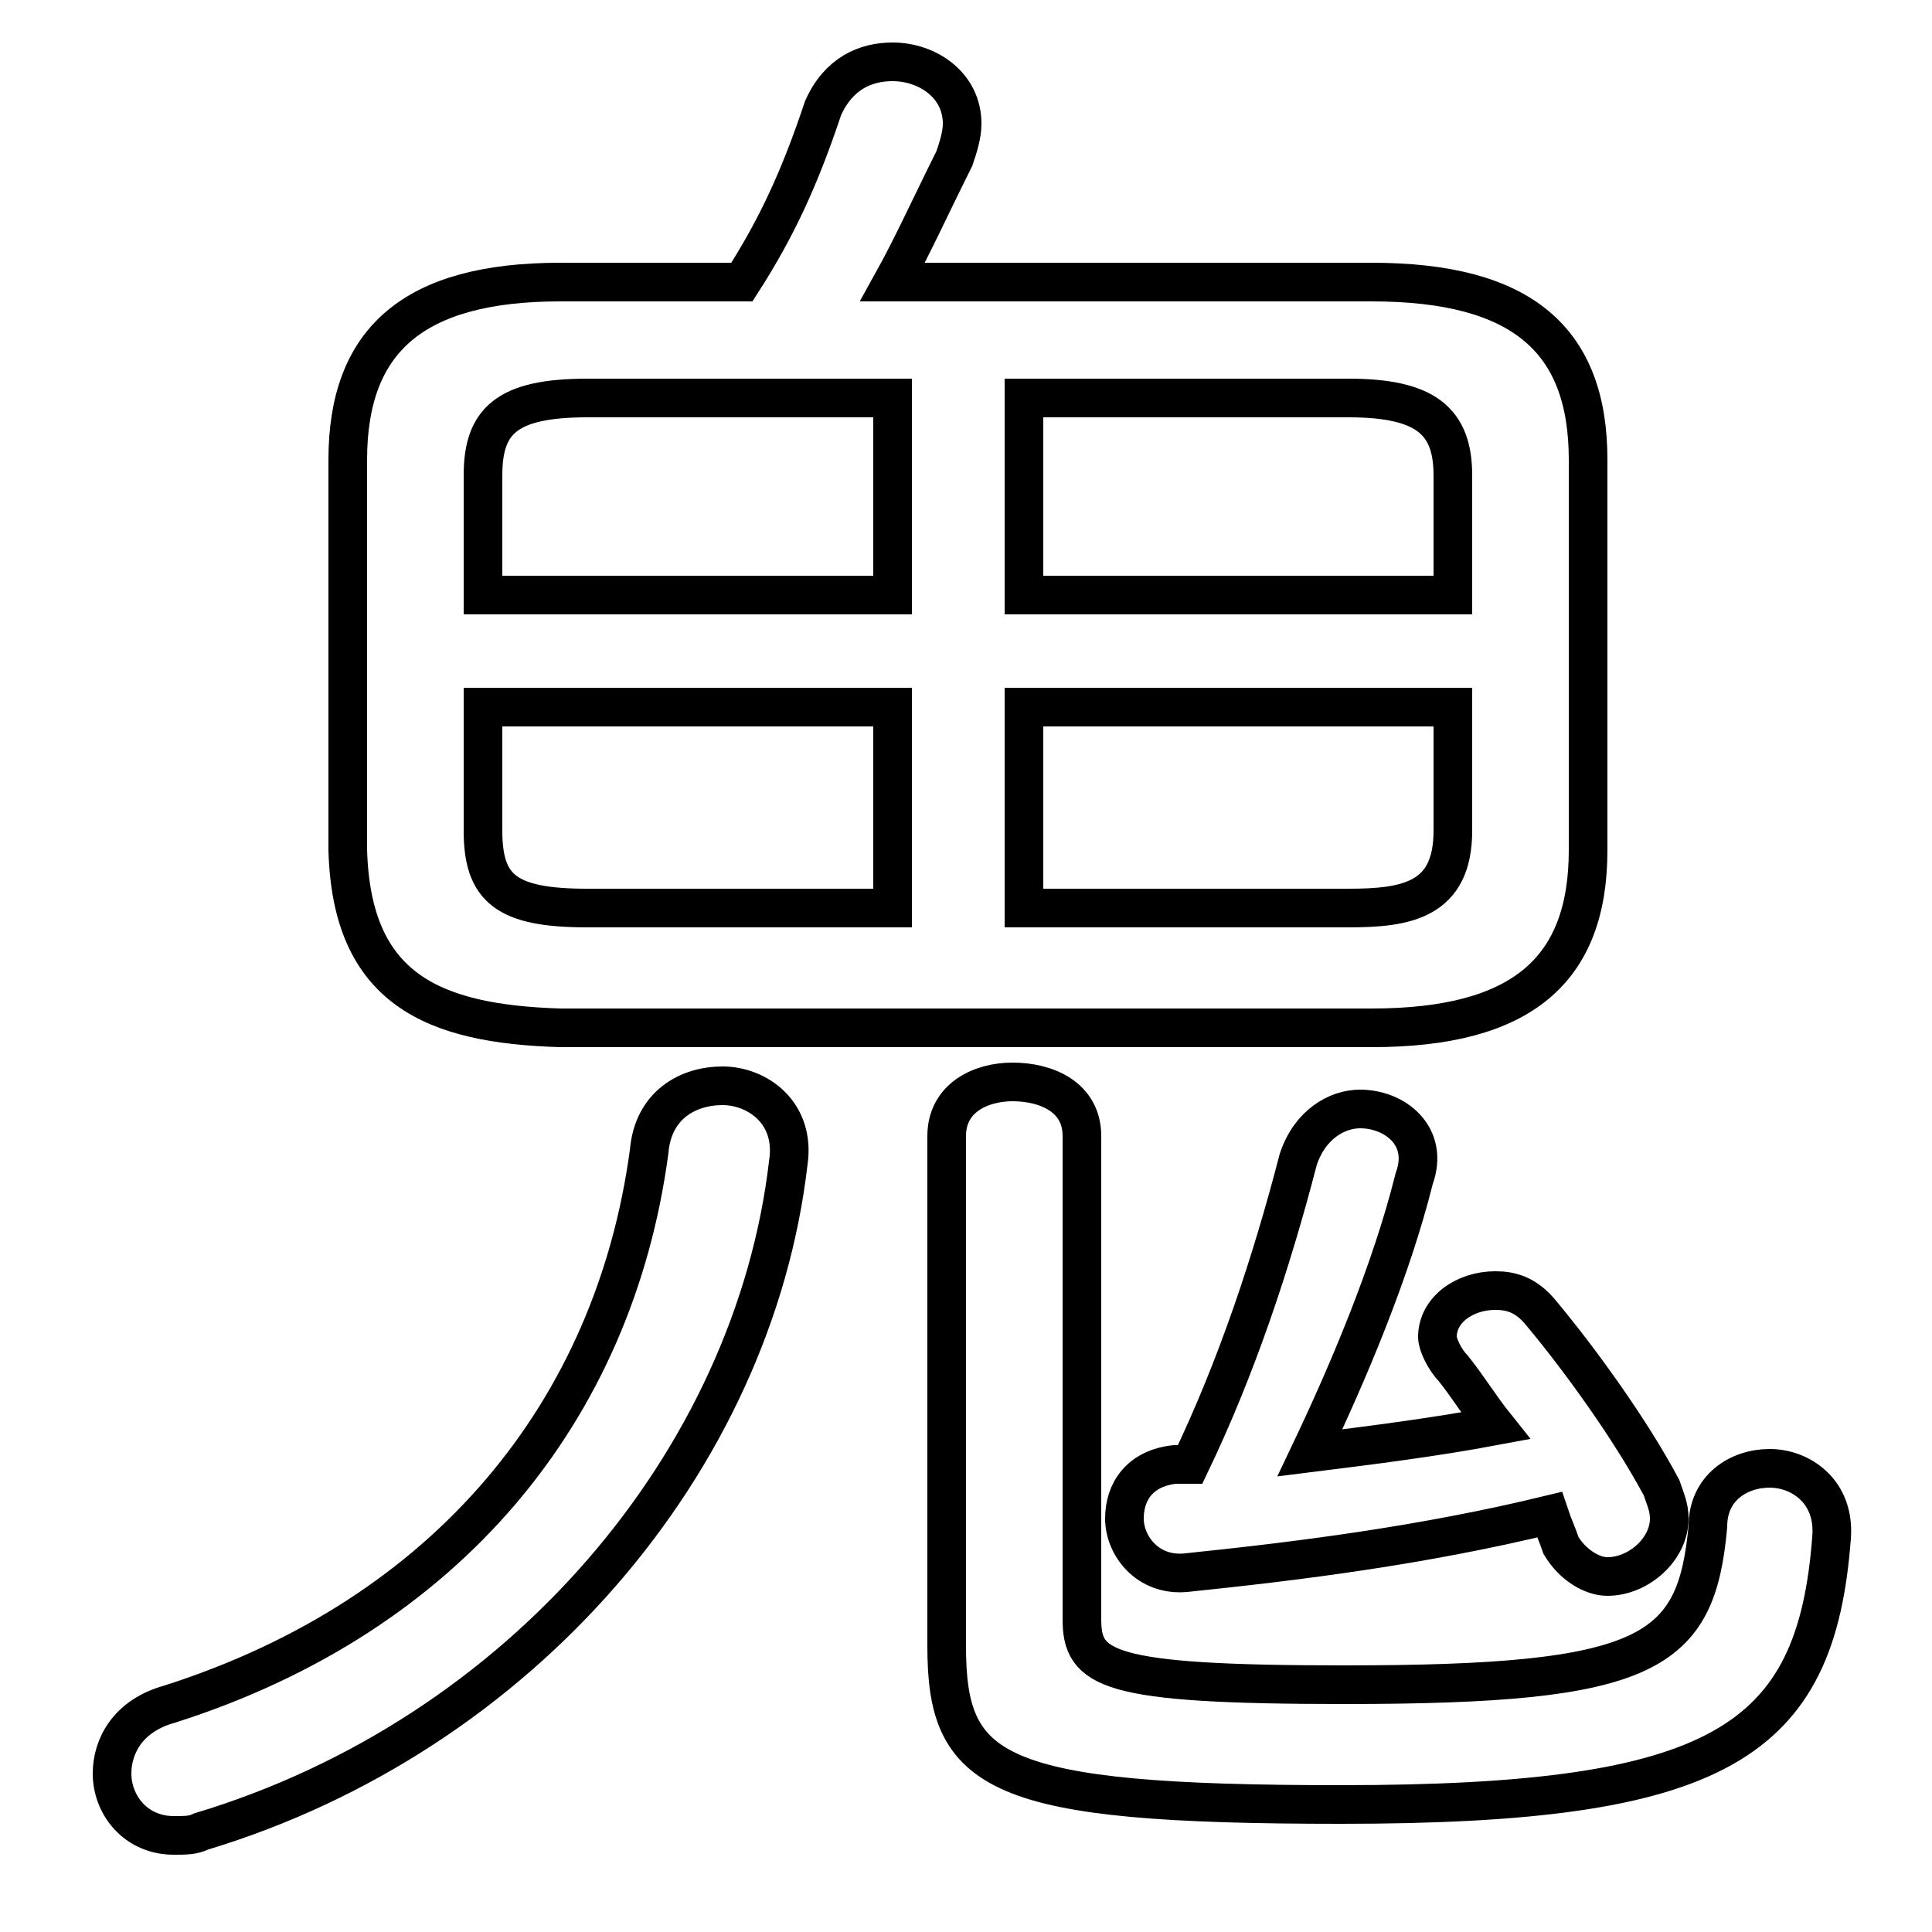 <svg xmlns="http://www.w3.org/2000/svg" viewBox="0 -44.0 50.0 50.0">
    <rect x="0" y="-44.0" width="50.0" height="50.0" fill="#808080" stroke="none"/>
    <g transform="scale(1, -1)">
        <!-- ボディの枠 -->
        <rect x="0" y="-6.0" width="50.0" height="50.0"
            stroke="white" fill="white"/>
        <!-- グリフ座標系の原点 -->
        <circle cx="0" cy="0" r="5" fill="white"/>
        <!-- グリフのアウトライン -->
        <g style="fill:none;stroke:#000000;stroke-width:1;">
<path d="M 35.5 17.4 C 39.4 17.4 41.1 18.9 41.1 22.0 L 41.1 32.1 C 41.1 35.2 39.4 36.7 35.5 36.7 L 23.1 36.7 C 23.6 37.6 24.1 38.7 24.7 39.9 C 24.8 40.2 24.9 40.5 24.9 40.8 C 24.9 41.8 24.0 42.4 23.1 42.4 C 22.4 42.4 21.7 42.1 21.3 41.2 C 20.7 39.4 20.1 38.1 19.2 36.7 L 14.5 36.7 C 10.7 36.7 9.0 35.2 9.0 32.1 L 9.0 22.0 C 9.1 18.4 11.2 17.5 14.5 17.4 Z M 26.5 33.7 L 34.9 33.7 C 36.9 33.7 37.6 33.1 37.6 31.7 L 37.6 28.6 L 26.5 28.6 Z M 30.4 6.1 C 29.5 6.0 29.1 5.4 29.1 4.7 C 29.1 4.0 29.7 3.2 30.7 3.3 C 33.6 3.6 36.8 4.0 40.1 4.8 C 40.2 4.5 40.3 4.3 40.4 4.0 C 40.7 3.5 41.2 3.2 41.6 3.2 C 42.4 3.2 43.2 3.9 43.2 4.7 C 43.2 5.0 43.1 5.2 43.0 5.5 C 42.2 7.0 40.9 8.8 39.9 10.0 C 39.5 10.5 39.1 10.6 38.7 10.6 C 37.9 10.6 37.2 10.1 37.2 9.4 C 37.2 9.2 37.4 8.8 37.6 8.6 C 38.0 8.1 38.3 7.6 38.7 7.1 C 37.1 6.8 35.5 6.6 33.9 6.4 C 34.9 8.5 36.0 11.1 36.6 13.5 C 37.0 14.6 36.1 15.3 35.2 15.3 C 34.6 15.3 33.9 14.9 33.6 14.0 C 32.9 11.3 32.0 8.6 30.8 6.1 Z M 24.5 1.4 C 24.5 -1.9 25.7 -2.7 34.7 -2.7 C 44.5 -2.7 47.0 -1.1 47.4 4.2 C 47.5 5.4 46.6 6.0 45.8 6.0 C 45.0 6.0 44.2 5.5 44.2 4.5 C 43.9 1.2 42.7 0.4 34.8 0.4 C 28.6 0.4 28.0 0.8 28.0 2.1 L 28.0 14.6 C 28.0 15.6 27.1 16.0 26.2 16.0 C 25.4 16.0 24.5 15.6 24.5 14.6 Z M 23.1 33.7 L 23.1 28.6 L 12.5 28.6 L 12.5 31.7 C 12.5 33.1 13.1 33.7 15.2 33.7 Z M 26.5 25.7 L 37.6 25.7 L 37.6 22.5 C 37.6 20.7 36.4 20.5 34.9 20.5 L 26.5 20.5 Z M 23.1 25.7 L 23.1 20.5 L 15.2 20.5 C 13.1 20.5 12.5 21.0 12.5 22.5 L 12.5 25.7 Z M 16.8 14.2 C 15.9 7.5 11.6 2.2 4.4 -0.1 C 3.3 -0.4 2.9 -1.2 2.9 -1.9 C 2.9 -2.7 3.5 -3.5 4.5 -3.5 C 4.8 -3.5 5.0 -3.5 5.2 -3.4 C 13.5 -0.9 19.5 6.2 20.4 13.9 C 20.6 15.2 19.6 15.9 18.7 15.9 C 17.8 15.9 16.9 15.4 16.8 14.2 Z"/>
</g>
</g>
</svg>
